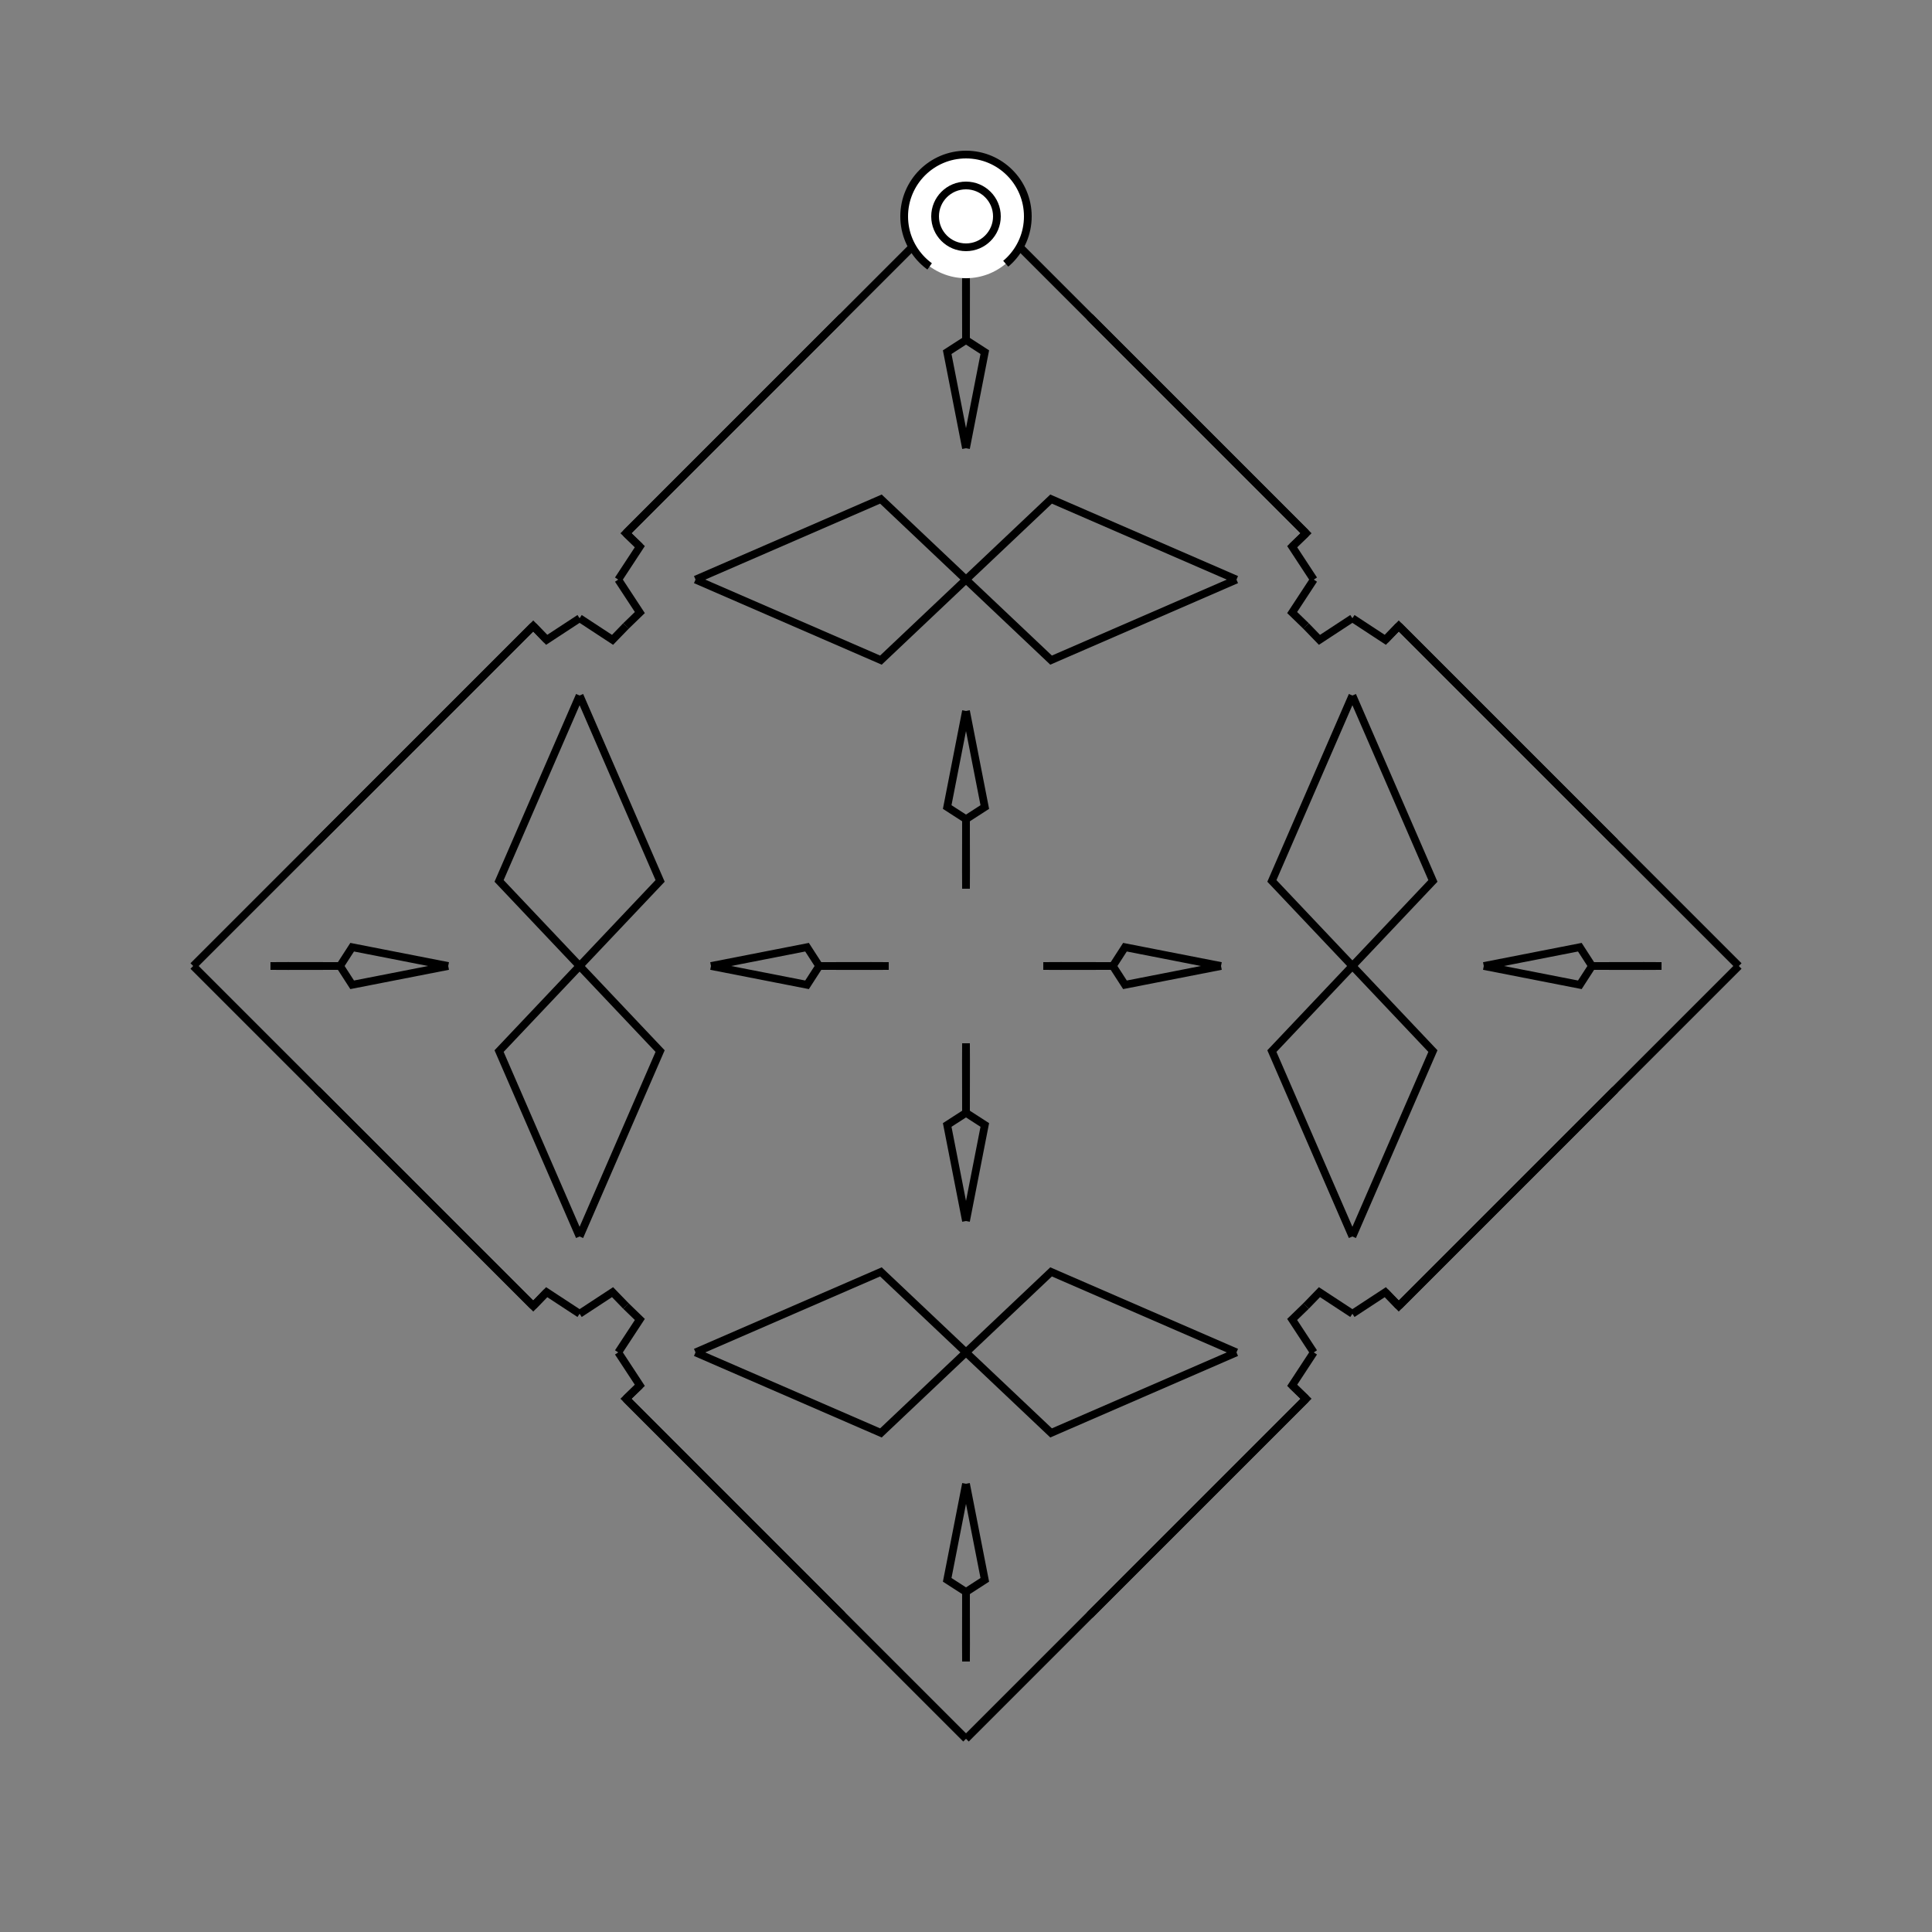 <?xml version="1.0" encoding="UTF-8"?>
<svg xmlns="http://www.w3.org/2000/svg" xmlns:xlink="http://www.w3.org/1999/xlink"
     width="250" height="250" viewBox="-125.0 -125.0 250 250">
<rect x="-125.0" y="-125.0" width="250" height="250" fill="#808080" stroke="none"/>
<defs>
</defs>
<path d="M10.0,-0.0 L12.279,-0.01 L19.0,-0.0" fill-opacity="0" stroke="black" stroke-width="1" />
<path d="M10.0,-0.0 L12.279,0.01 L19.0,-0.0" fill-opacity="0" stroke="black" stroke-width="1" />
<path d="M19.0,-0.0 L20.57,-2.433 L33.0,-0.0" fill-opacity="0" stroke="black" stroke-width="1" />
<path d="M19.0,-0.0 L20.57,2.433 L33.0,-0.0" fill-opacity="0" stroke="black" stroke-width="1" />
<path d="M50.0,-0.0 L39.582,-11.01 L50.0,-35.0" fill-opacity="0" stroke="black" stroke-width="1" />
<path d="M50.0,-0.0 L39.582,11.01 L50.0,35.0" fill-opacity="0" stroke="black" stroke-width="1" />
<path d="M50.0,-45.0 L45.737,-42.205 L44.0,-44.0" fill-opacity="0" stroke="black" stroke-width="1" />
<path d="M50.0,45.0 L45.737,42.205 L44.0,44.0" fill-opacity="0" stroke="black" stroke-width="1" />
<path d="M42.205,54.263 L44.0,56.0 L28.0,72.0" fill-opacity="0" stroke="black" stroke-width="1" />
<path d="M42.205,-54.263 L44.0,-56.0 L28.0,-72.0" fill-opacity="0" stroke="black" stroke-width="1" />
<path d="M44.0,56.0 L28.0,72.0 L21.0,79.0" fill-opacity="0" stroke="black" stroke-width="1" />
<path d="M44.0,-56.0 L28.0,-72.0 L21.0,-79.0" fill-opacity="0" stroke="black" stroke-width="1" />
<path d="M28.0,72.0 L21.0,79.0 L16.0,84.0" fill-opacity="0" stroke="black" stroke-width="1" />
<path d="M28.0,-72.0 L21.0,-79.0 L16.0,-84.0" fill-opacity="0" stroke="black" stroke-width="1" />
<path d="M21.0,79.0 L16.0,84.0 L0.0,100.0" fill-opacity="0" stroke="black" stroke-width="1" />
<path d="M21.0,-79.0 L16.0,-84.0 L0.0,-100.0" fill-opacity="0" stroke="black" stroke-width="1" />
<path d="M-10.0,-0.0 L-12.279,-0.01 L-19.0,-0.0" fill-opacity="0" stroke="black" stroke-width="1" />
<path d="M-10.0,-0.0 L-12.279,0.01 L-19.0,-0.0" fill-opacity="0" stroke="black" stroke-width="1" />
<path d="M-19.0,-0.0 L-20.57,-2.433 L-33.0,-0.0" fill-opacity="0" stroke="black" stroke-width="1" />
<path d="M-19.0,-0.0 L-20.57,2.433 L-33.0,-0.0" fill-opacity="0" stroke="black" stroke-width="1" />
<path d="M-50.0,-0.0 L-39.582,-11.01 L-50.0,-35.0" fill-opacity="0" stroke="black" stroke-width="1" />
<path d="M-50.0,-0.0 L-39.582,11.01 L-50.0,35.0" fill-opacity="0" stroke="black" stroke-width="1" />
<path d="M-50.0,-45.0 L-45.737,-42.205 L-44.0,-44.0" fill-opacity="0" stroke="black" stroke-width="1" />
<path d="M-50.0,45.0 L-45.737,42.205 L-44.0,44.0" fill-opacity="0" stroke="black" stroke-width="1" />
<path d="M-42.205,54.263 L-44.0,56.0 L-28.0,72.0" fill-opacity="0" stroke="black" stroke-width="1" />
<path d="M-42.205,-54.263 L-44.0,-56.0 L-28.0,-72.0" fill-opacity="0" stroke="black" stroke-width="1" />
<path d="M-44.0,56.0 L-28.0,72.0 L-21.0,79.0" fill-opacity="0" stroke="black" stroke-width="1" />
<path d="M-44.0,-56.0 L-28.0,-72.0 L-21.0,-79.0" fill-opacity="0" stroke="black" stroke-width="1" />
<path d="M-28.0,72.0 L-21.0,79.0 L-16.0,84.0" fill-opacity="0" stroke="black" stroke-width="1" />
<path d="M-28.0,-72.0 L-21.0,-79.0 L-16.0,-84.0" fill-opacity="0" stroke="black" stroke-width="1" />
<path d="M-21.0,79.0 L-16.0,84.0 L0.0,100.0" fill-opacity="0" stroke="black" stroke-width="1" />
<path d="M-21.0,-79.0 L-16.0,-84.0 L0.0,-100.0" fill-opacity="0" stroke="black" stroke-width="1" />
<path d="M90.0,-0.0 L87.721,0.01 L81.0,-0.0" fill-opacity="0" stroke="black" stroke-width="1" />
<path d="M90.0,-0.0 L87.721,-0.01 L81.0,-0.0" fill-opacity="0" stroke="black" stroke-width="1" />
<path d="M81.0,-0.0 L79.43,2.433 L67.0,-0.0" fill-opacity="0" stroke="black" stroke-width="1" />
<path d="M81.0,-0.0 L79.43,-2.433 L67.0,-0.0" fill-opacity="0" stroke="black" stroke-width="1" />
<path d="M50.0,-0.0 L60.418,11.01 L50.0,35.0" fill-opacity="0" stroke="black" stroke-width="1" />
<path d="M50.0,-0.0 L60.418,-11.01 L50.0,-35.0" fill-opacity="0" stroke="black" stroke-width="1" />
<path d="M50.0,45.0 L54.263,42.205 L56.0,44.0" fill-opacity="0" stroke="black" stroke-width="1" />
<path d="M50.0,-45.0 L54.263,-42.205 L56.0,-44.0" fill-opacity="0" stroke="black" stroke-width="1" />
<path d="M54.263,42.205 L56.0,44.0 L72.0,28.0" fill-opacity="0" stroke="black" stroke-width="1" />
<path d="M54.263,-42.205 L56.0,-44.0 L72.0,-28.0" fill-opacity="0" stroke="black" stroke-width="1" />
<path d="M56.0,44.0 L72.0,28.0 L79.0,21.0" fill-opacity="0" stroke="black" stroke-width="1" />
<path d="M56.0,-44.0 L72.0,-28.0 L79.0,-21.0" fill-opacity="0" stroke="black" stroke-width="1" />
<path d="M72.0,28.0 L79.0,21.0 L84.0,16.0" fill-opacity="0" stroke="black" stroke-width="1" />
<path d="M72.0,-28.0 L79.0,-21.0 L84.0,-16.0" fill-opacity="0" stroke="black" stroke-width="1" />
<path d="M79.0,21.0 L84.0,16.0 L100.0,-0.0" fill-opacity="0" stroke="black" stroke-width="1" />
<path d="M79.0,-21.0 L84.0,-16.0 L100.0,-0.0" fill-opacity="0" stroke="black" stroke-width="1" />
<path d="M0.0,-10.0 L0.01,-12.279 L0.0,-19.0" fill-opacity="0" stroke="black" stroke-width="1" />
<path d="M0.0,10.0 L0.01,12.279 L0.0,19.0" fill-opacity="0" stroke="black" stroke-width="1" />
<path d="M0.0,90.0 L0.01,87.721 L0.0,81.0" fill-opacity="0" stroke="black" stroke-width="1" />
<path d="M0.0,-90.0 L0.01,-87.721 L0.0,-81.0" fill-opacity="0" stroke="black" stroke-width="1" />
<path d="M0.0,-19.0 L2.433,-20.57 L0.0,-33.0" fill-opacity="0" stroke="black" stroke-width="1" />
<path d="M0.0,19.0 L2.433,20.57 L0.0,33.0" fill-opacity="0" stroke="black" stroke-width="1" />
<path d="M0.0,81.0 L2.433,79.43 L0.0,67.0" fill-opacity="0" stroke="black" stroke-width="1" />
<path d="M0.0,-81.0 L2.433,-79.43 L0.0,-67.0" fill-opacity="0" stroke="black" stroke-width="1" />
<path d="M0.0,-50.0 L11.01,-39.582 L35.0,-50.0" fill-opacity="0" stroke="black" stroke-width="1" />
<path d="M0.0,50.0 L11.01,39.582 L35.0,50.0" fill-opacity="0" stroke="black" stroke-width="1" />
<path d="M0.0,50.0 L11.01,60.418 L35.0,50.0" fill-opacity="0" stroke="black" stroke-width="1" />
<path d="M0.0,-50.0 L11.01,-60.418 L35.0,-50.0" fill-opacity="0" stroke="black" stroke-width="1" />
<path d="M45.0,-50.0 L42.205,-45.737 L44.0,-44.0" fill-opacity="0" stroke="black" stroke-width="1" />
<path d="M45.0,50.0 L42.205,45.737 L44.0,44.0" fill-opacity="0" stroke="black" stroke-width="1" />
<path d="M45.0,50.0 L42.205,54.263 L44.0,56.0" fill-opacity="0" stroke="black" stroke-width="1" />
<path d="M45.0,-50.0 L42.205,-54.263 L44.0,-56.0" fill-opacity="0" stroke="black" stroke-width="1" />
<path d="M0.0,90.0 L-0.01,87.721 L0.0,81.0" fill-opacity="0" stroke="black" stroke-width="1" />
<path d="M0.0,-10.0 L-0.01,-12.279 L0.0,-19.0" fill-opacity="0" stroke="black" stroke-width="1" />
<path d="M0.0,10.0 L-0.01,12.279 L0.0,19.0" fill-opacity="0" stroke="black" stroke-width="1" />
<path d="M0.0,-90.0 L-0.01,-87.721 L0.0,-81.0" fill-opacity="0" stroke="black" stroke-width="1" />
<path d="M0.0,81.0 L-2.433,79.43 L0.0,67.0" fill-opacity="0" stroke="black" stroke-width="1" />
<path d="M0.0,-19.0 L-2.433,-20.57 L0.0,-33.0" fill-opacity="0" stroke="black" stroke-width="1" />
<path d="M0.0,19.0 L-2.433,20.57 L0.0,33.0" fill-opacity="0" stroke="black" stroke-width="1" />
<path d="M0.0,-81.0 L-2.433,-79.43 L0.0,-67.0" fill-opacity="0" stroke="black" stroke-width="1" />
<path d="M0.0,50.0 L-11.01,60.418 L-35.0,50.0" fill-opacity="0" stroke="black" stroke-width="1" />
<path d="M0.0,-50.0 L-11.01,-39.582 L-35.0,-50.0" fill-opacity="0" stroke="black" stroke-width="1" />
<path d="M0.0,50.0 L-11.01,39.582 L-35.0,50.0" fill-opacity="0" stroke="black" stroke-width="1" />
<path d="M0.0,-50.0 L-11.01,-60.418 L-35.0,-50.0" fill-opacity="0" stroke="black" stroke-width="1" />
<path d="M-45.0,50.0 L-42.205,54.263 L-44.0,56.0" fill-opacity="0" stroke="black" stroke-width="1" />
<path d="M-45.0,-50.0 L-42.205,-45.737 L-44.0,-44.0" fill-opacity="0" stroke="black" stroke-width="1" />
<path d="M-45.0,50.0 L-42.205,45.737 L-44.0,44.0" fill-opacity="0" stroke="black" stroke-width="1" />
<path d="M-45.0,-50.0 L-42.205,-54.263 L-44.0,-56.0" fill-opacity="0" stroke="black" stroke-width="1" />
<path d="M-90.0,-0.0 L-87.721,-0.01 L-81.0,-0.0" fill-opacity="0" stroke="black" stroke-width="1" />
<path d="M-90.0,-0.0 L-87.721,0.01 L-81.0,-0.0" fill-opacity="0" stroke="black" stroke-width="1" />
<path d="M-81.0,-0.0 L-79.43,-2.433 L-67.0,-0.0" fill-opacity="0" stroke="black" stroke-width="1" />
<path d="M-81.0,-0.0 L-79.43,2.433 L-67.0,-0.0" fill-opacity="0" stroke="black" stroke-width="1" />
<path d="M-50.0,-0.0 L-60.418,-11.01 L-50.0,-35.0" fill-opacity="0" stroke="black" stroke-width="1" />
<path d="M-50.0,-0.0 L-60.418,11.01 L-50.0,35.0" fill-opacity="0" stroke="black" stroke-width="1" />
<path d="M-50.0,-45.0 L-54.263,-42.205 L-56.0,-44.0" fill-opacity="0" stroke="black" stroke-width="1" />
<path d="M-50.0,45.0 L-54.263,42.205 L-56.0,44.0" fill-opacity="0" stroke="black" stroke-width="1" />
<path d="M-54.263,-42.205 L-56.0,-44.0 L-72.0,-28.0" fill-opacity="0" stroke="black" stroke-width="1" />
<path d="M-54.263,42.205 L-56.0,44.0 L-72.0,28.0" fill-opacity="0" stroke="black" stroke-width="1" />
<path d="M-56.0,-44.0 L-72.0,-28.0 L-79.0,-21.0" fill-opacity="0" stroke="black" stroke-width="1" />
<path d="M-56.0,44.0 L-72.0,28.0 L-79.0,21.0" fill-opacity="0" stroke="black" stroke-width="1" />
<path d="M-72.0,-28.0 L-79.0,-21.0 L-84.0,-16.0" fill-opacity="0" stroke="black" stroke-width="1" />
<path d="M-72.0,28.0 L-79.0,21.0 L-84.0,16.0" fill-opacity="0" stroke="black" stroke-width="1" />
<path d="M-79.0,-21.0 L-84.0,-16.0 L-100.0,-0.0" fill-opacity="0" stroke="black" stroke-width="1" />
<path d="M-79.0,21.0 L-84.0,16.0 L-100.0,-0.0" fill-opacity="0" stroke="black" stroke-width="1" />
<circle cx="0" cy="-97" r="8" stroke-dasharray="39.654 10.612" stroke-dashoffset="-17.593" stroke="black" stroke-width="1" fill="white" fill-opacity="1" />
<circle cx="0" cy="-97" r="4" stroke="black" stroke-width="1" fill="white" fill-opacity="1" />
</svg>